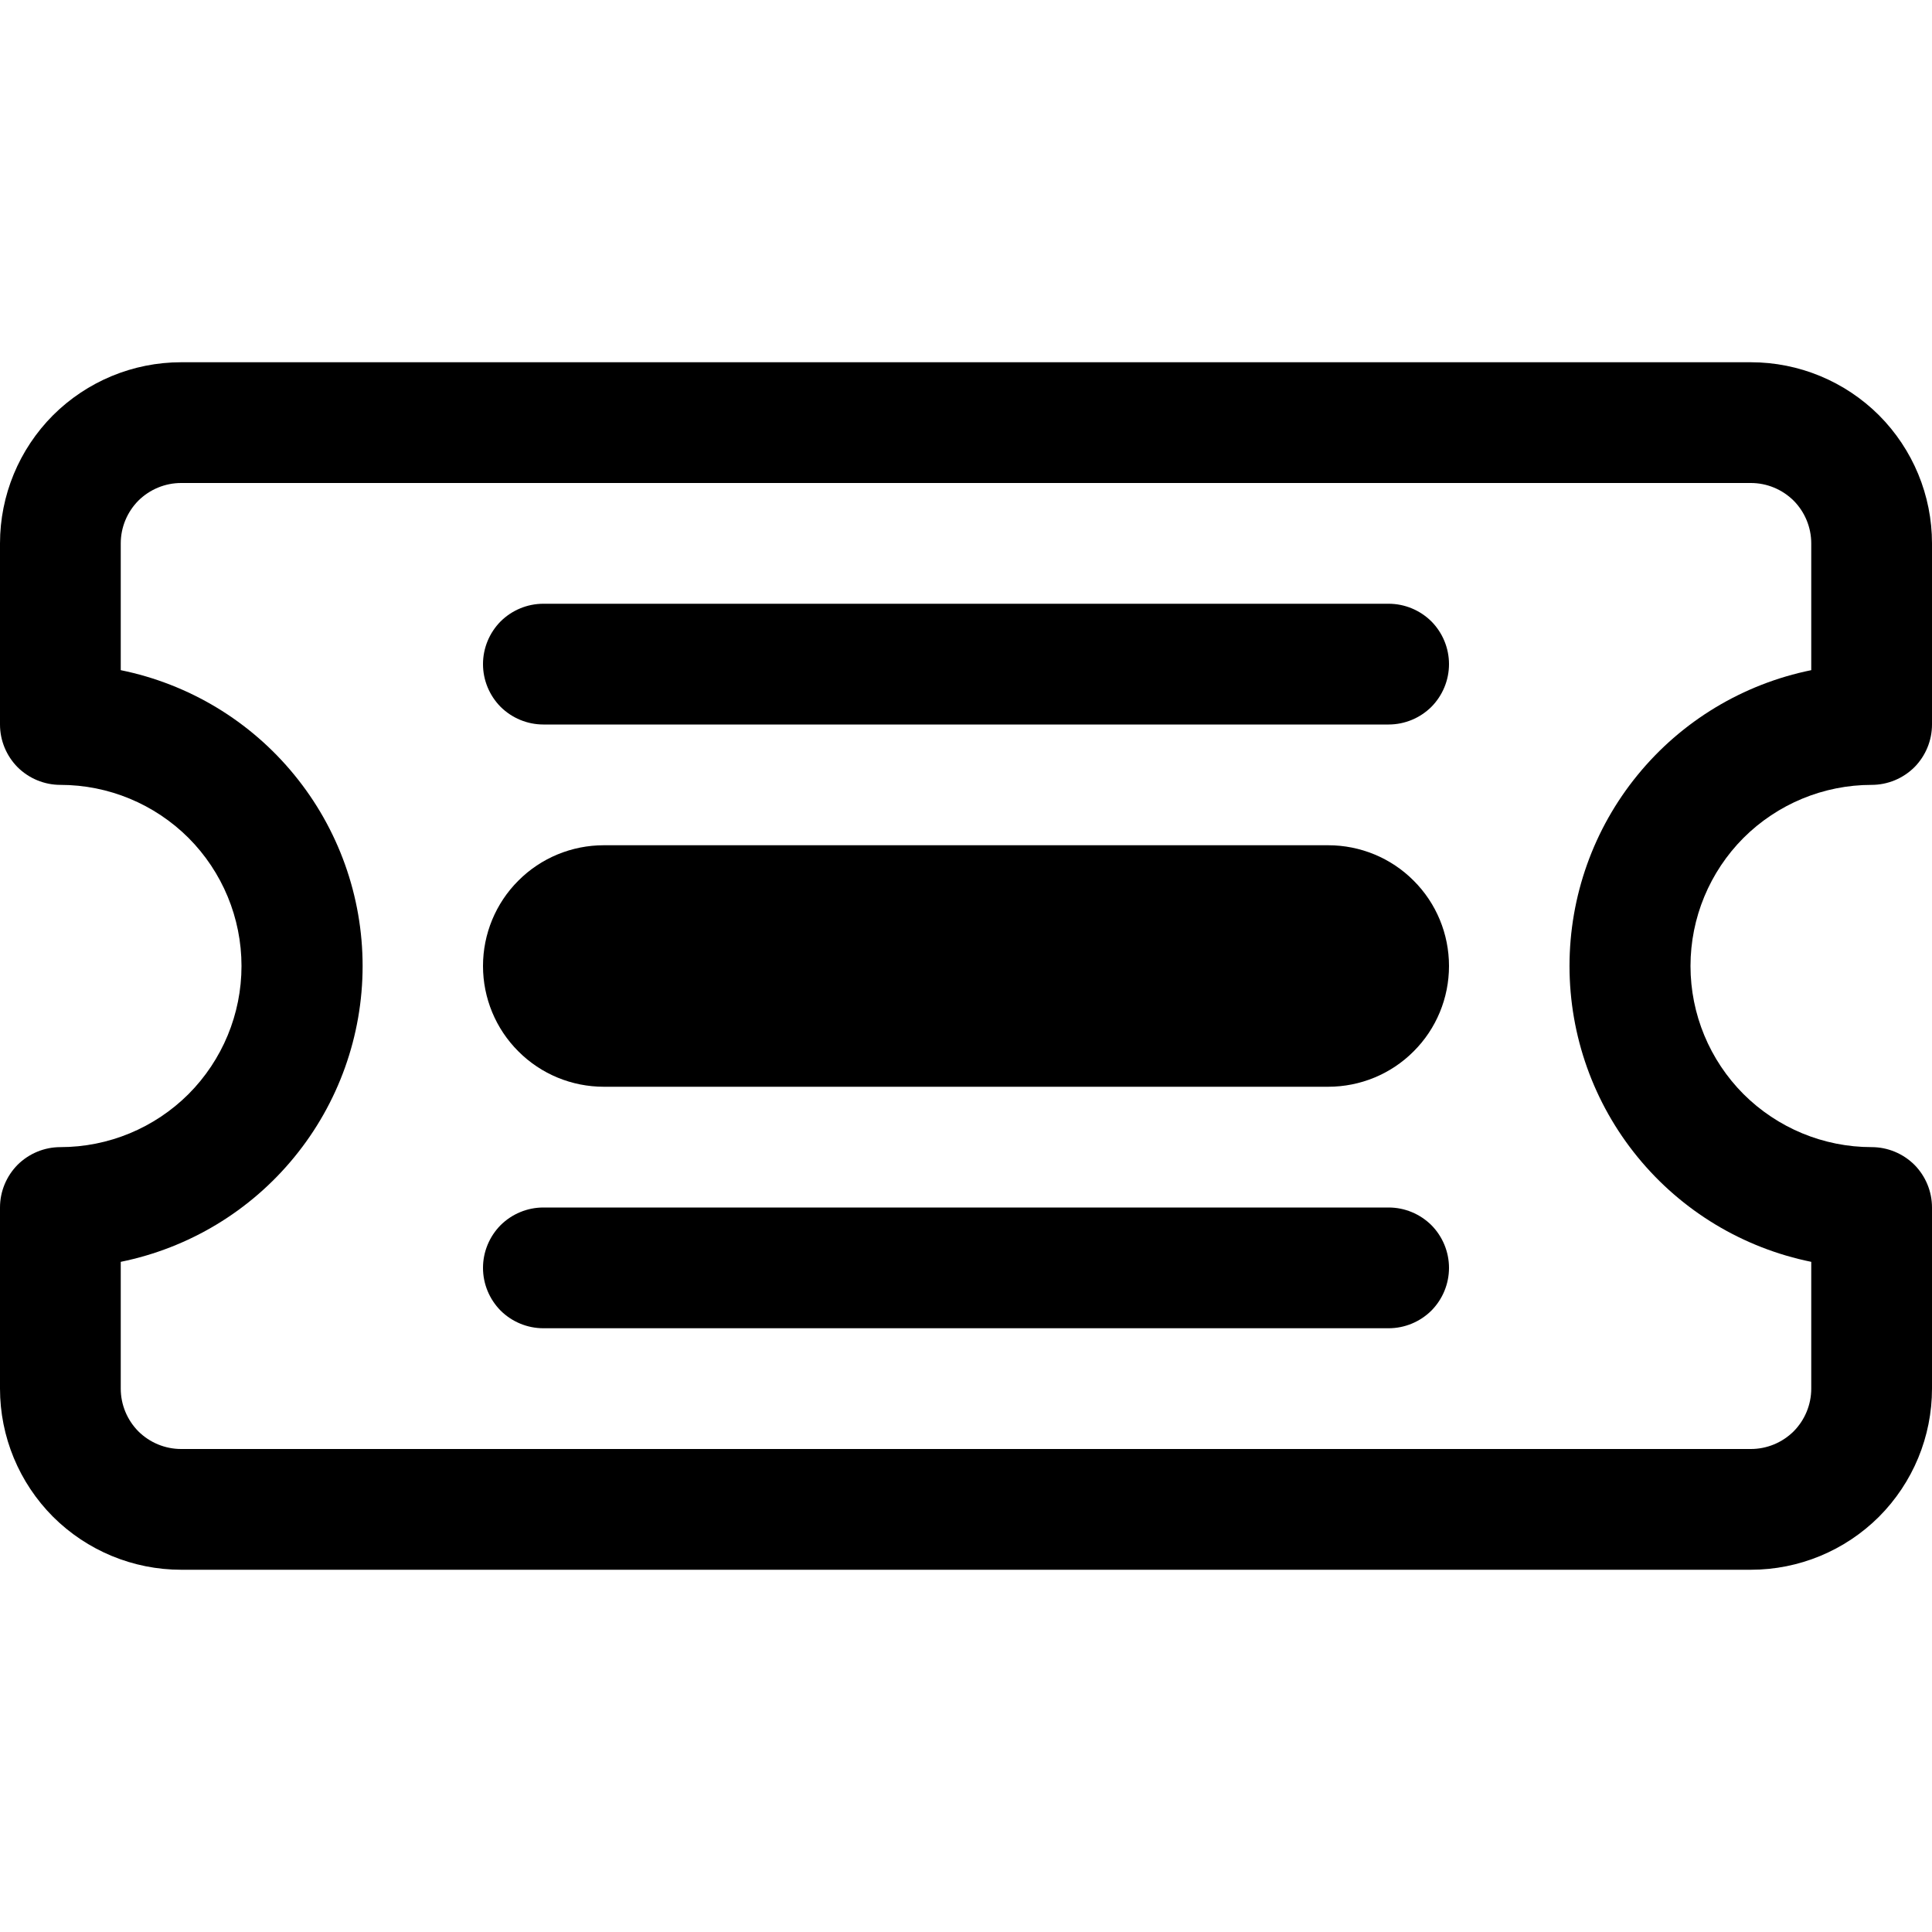 <svg width="16" height="16" viewBox="0 0 16 16" xmlns="http://www.w3.org/2000/svg"> <path d="M4.146 5.146C4.053 5.24 4 5.367 4 5.5C4 5.633 4.053 5.76 4.146 5.854C4.24 5.947 4.367 6 4.5 6H11.5C11.633 6 11.76 5.947 11.854 5.854C11.947 5.76 12 5.633 12 5.5C12 5.367 11.947 5.24 11.854 5.146C11.76 5.053 11.633 5 11.5 5H4.5C4.367 5 4.24 5.053 4.146 5.146Z"/> <path d="M4.146 10.146C4.053 10.24 4 10.367 4 10.5C4 10.633 4.053 10.76 4.146 10.854C4.24 10.947 4.367 11 4.5 11H11.5C11.633 11 11.76 10.947 11.854 10.854C11.947 10.76 12 10.633 12 10.5C12 10.367 11.947 10.24 11.854 10.146C11.76 10.053 11.633 10 11.5 10H4.5C4.367 10 4.24 10.053 4.146 10.146Z"/> <path d="M4.293 7.293C4.48 7.105 4.735 7 5 7H11C11.265 7 11.52 7.105 11.707 7.293C11.895 7.48 12 7.735 12 8C12 8.265 11.895 8.52 11.707 8.707C11.52 8.895 11.265 9 11 9H5C4.735 9 4.48 8.895 4.293 8.707C4.105 8.52 4 8.265 4 8C4 7.735 4.105 7.48 4.293 7.293Z"/> <path fill-rule="evenodd" clip-rule="evenodd" d="M0.439 3.439C0.158 3.721 0 4.102 0 4.5V6C0 6.133 0.053 6.26 0.146 6.354C0.24 6.447 0.367 6.5 0.5 6.5C0.898 6.5 1.279 6.658 1.561 6.939C1.842 7.221 2 7.602 2 8C2 8.398 1.842 8.779 1.561 9.061C1.279 9.342 0.898 9.5 0.5 9.5C0.367 9.5 0.24 9.553 0.146 9.646C0.053 9.74 0 9.867 0 10V11.5C0 11.898 0.158 12.279 0.439 12.561C0.721 12.842 1.102 13 1.5 13H14.5C14.898 13 15.279 12.842 15.561 12.561C15.842 12.279 16 11.898 16 11.5V10C16 9.867 15.947 9.74 15.854 9.646C15.76 9.553 15.633 9.5 15.5 9.5C15.102 9.5 14.721 9.342 14.439 9.061C14.158 8.779 14 8.398 14 8C14 7.602 14.158 7.221 14.439 6.939C14.721 6.658 15.102 6.5 15.5 6.5C15.633 6.5 15.76 6.447 15.854 6.354C15.947 6.26 16 6.133 16 6V4.5C16 4.102 15.842 3.721 15.561 3.439C15.279 3.158 14.898 3 14.5 3H1.5C1.102 3 0.721 3.158 0.439 3.439ZM1.146 4.146C1.24 4.053 1.367 4 1.5 4H14.5C14.633 4 14.76 4.053 14.854 4.146C14.947 4.24 15 4.367 15 4.5V5.55C14.435 5.665 13.927 5.971 13.562 6.418C13.197 6.864 12.998 7.423 12.998 8C12.998 8.577 13.197 9.136 13.562 9.582C13.927 10.029 14.435 10.335 15 10.45V11.5C15 11.633 14.947 11.76 14.854 11.854C14.76 11.947 14.633 12 14.5 12H1.5C1.367 12 1.24 11.947 1.146 11.854C1.053 11.76 1 11.633 1 11.5V10.45C1.565 10.335 2.073 10.029 2.438 9.582C2.803 9.136 3.003 8.577 3.003 8C3.003 7.423 2.803 6.864 2.438 6.418C2.073 5.971 1.565 5.665 1 5.55V4.5C1 4.367 1.053 4.24 1.146 4.146Z"/> </svg>